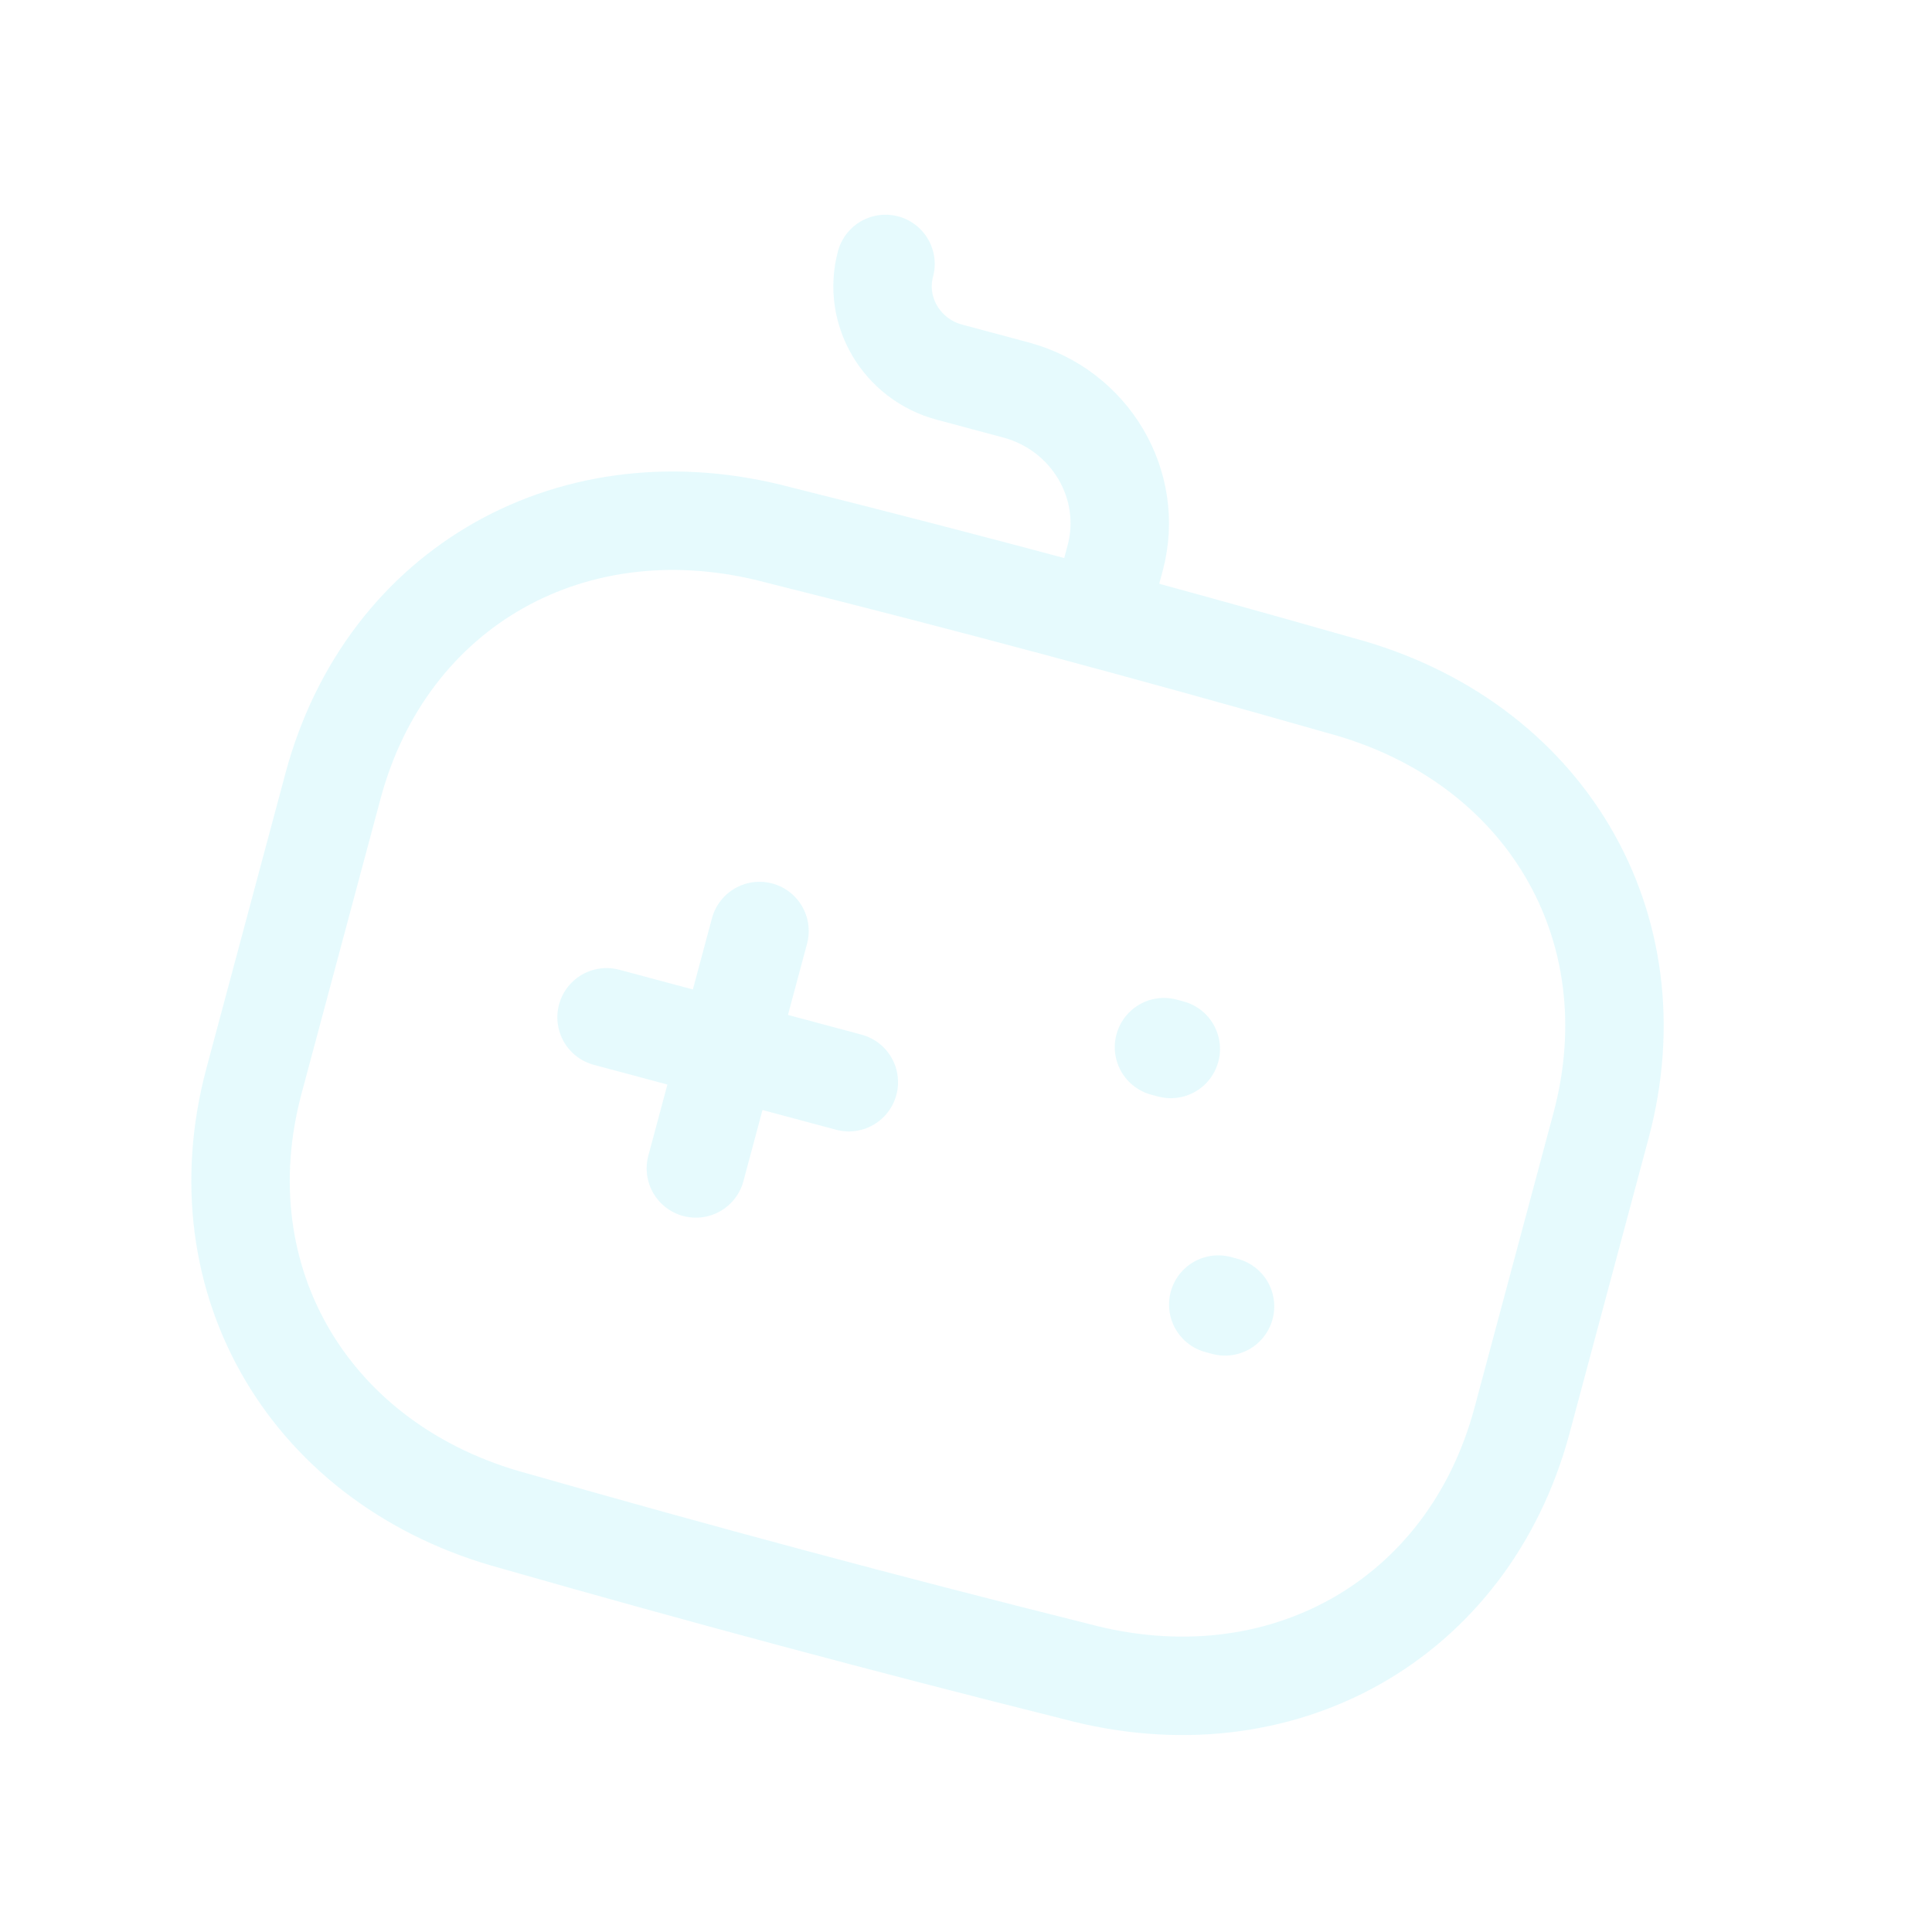 <svg width="482" height="482" viewBox="0 0 482 482" fill="none" xmlns="http://www.w3.org/2000/svg">
<g opacity="0.1" clip-path="url(#clip0_71_30)">
<path d="M189.481 232.271L173.609 291.505" stroke="#00D1EF" stroke-width="24.562" stroke-linecap="round" stroke-linejoin="round"/>
<path d="M211.765 269.991L151.326 253.796" stroke="#00D1EF" stroke-width="24.562" stroke-linecap="round" stroke-linejoin="round"/>
<path d="M292.089 261.7L290.396 261.246" stroke="#00D1EF" stroke-width="24.562" stroke-linecap="round" stroke-linejoin="round"/>
<path d="M305.626 325.923L303.933 325.469" stroke="#00D1EF" stroke-width="24.562" stroke-linecap="round" stroke-linejoin="round"/>
<path d="M220.917 65.846C217.779 77.558 224.923 89.648 236.873 92.85L253.583 97.328C272.002 102.334 283.014 120.971 278.257 139.063L275.396 149.74" stroke="#00D1EF" stroke-width="24.562" stroke-linecap="round" stroke-linejoin="round"/>
<path fill-rule="evenodd" clip-rule="evenodd" d="M268.482 417.01C220.733 405.078 174.08 392.542 128.413 379.479C77.494 365.835 50.001 319.541 63.373 269.637L83.078 196.094C96.45 146.19 143.407 119.845 194.326 133.489C240.663 145.059 287.354 157.588 334.395 171.02C385.314 184.664 412.786 230.969 399.419 280.857L379.713 354.4C366.341 404.304 319.401 430.654 268.482 417.01Z" stroke="#00D1EF" stroke-width="24.562" stroke-linecap="round" stroke-linejoin="round"/>
</g>
<defs>
<clipPath id="clip0_71_30">
<rect width="393" height="393" fill="white" transform="translate(101.716) rotate(15)"/>
</clipPath>
</defs>
</svg>
